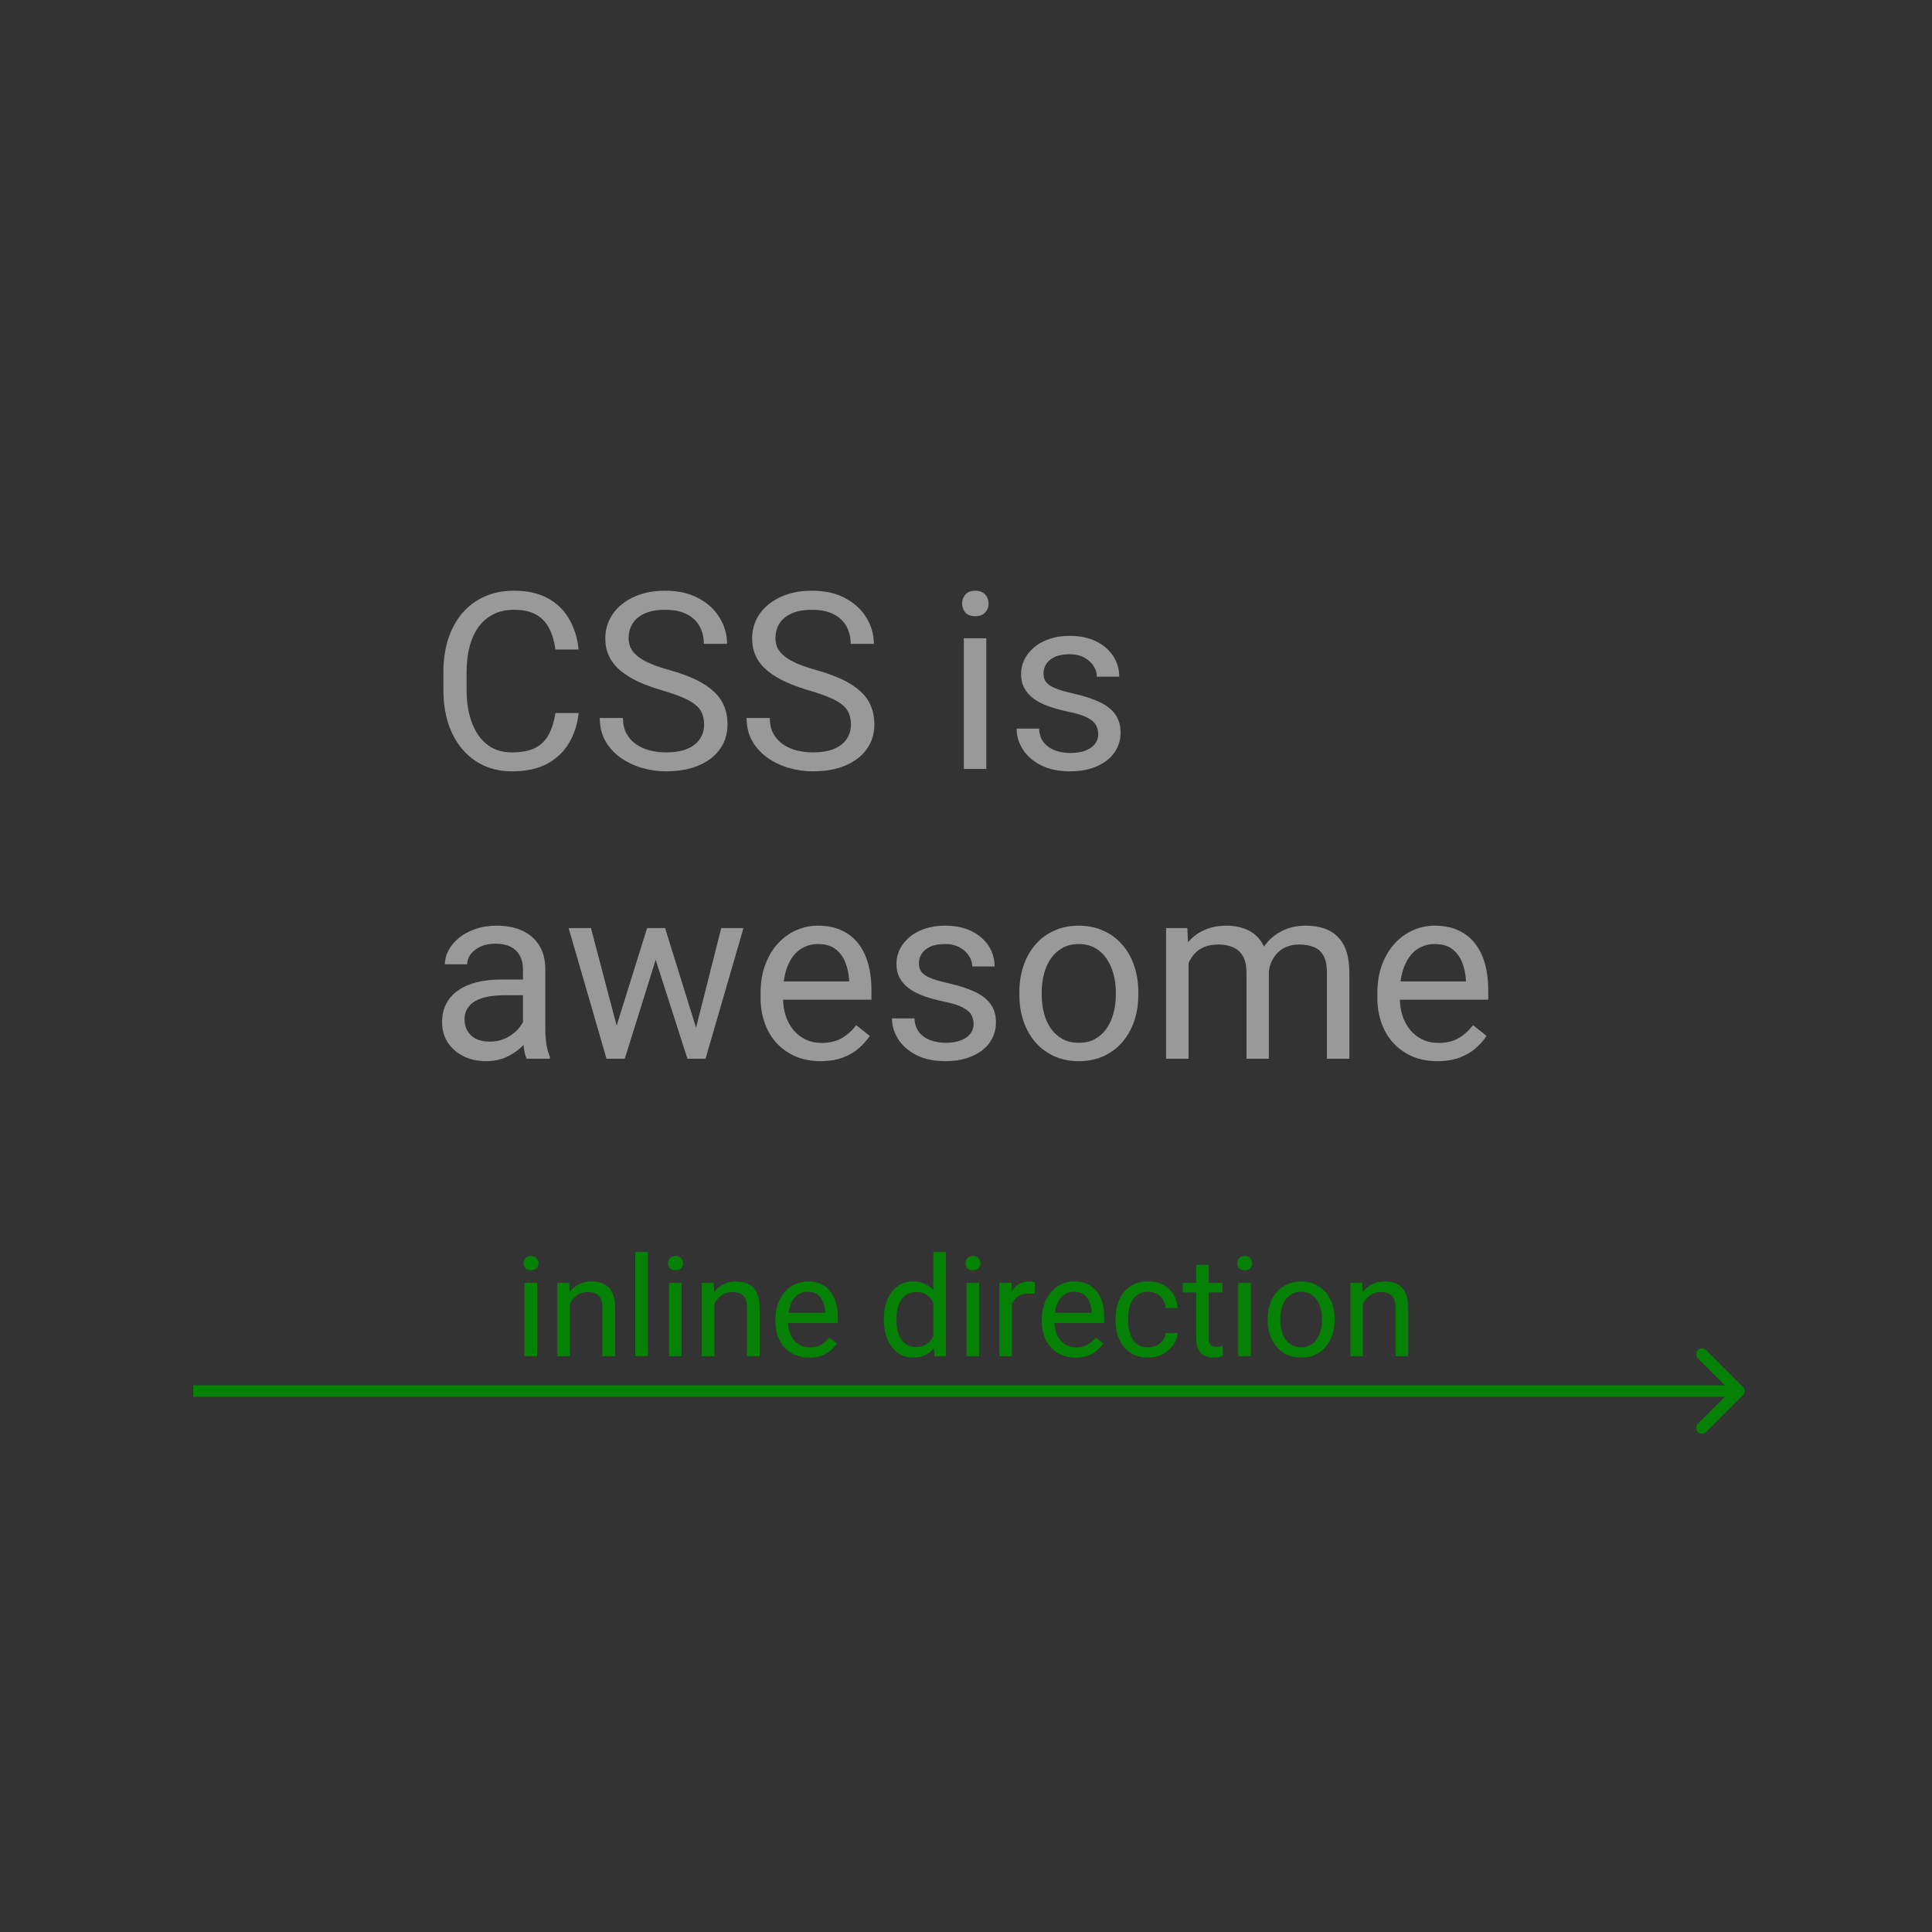<svg width="500" height="500" viewBox="0 0 500 500" fill="none" xmlns="http://www.w3.org/2000/svg">
<rect x="0" y="0" width="500" height="500" fill="#333333" stroke="none"/>
<path d="M451.061 361.061C451.646 360.475 451.646 359.525 451.061 358.939L441.515 349.393C440.929 348.808 439.979 348.808 439.393 349.393C438.808 349.979 438.808 350.929 439.393 351.515L447.879 360L439.393 368.485C438.808 369.071 438.808 370.021 439.393 370.607C439.979 371.192 440.929 371.192 441.515 370.607L451.061 361.061ZM50 361.5H450V358.5H50V361.5Z" fill="#058105"/>
<path d="M139.012 331.98V351H135.742V331.98H139.012ZM135.496 326.936C135.496 326.408 135.654 325.963 135.971 325.6C136.299 325.236 136.779 325.055 137.412 325.055C138.033 325.055 138.508 325.236 138.836 325.6C139.176 325.963 139.346 326.408 139.346 326.936C139.346 327.439 139.176 327.873 138.836 328.236C138.508 328.588 138.033 328.764 137.412 328.764C136.779 328.764 136.299 328.588 135.971 328.236C135.654 327.873 135.496 327.439 135.496 326.936ZM147.484 336.041V351H144.232V331.98H147.309L147.484 336.041ZM146.711 340.77L145.357 340.717C145.369 339.416 145.562 338.215 145.938 337.113C146.312 336 146.84 335.033 147.52 334.213C148.199 333.393 149.008 332.76 149.945 332.314C150.895 331.857 151.943 331.629 153.092 331.629C154.029 331.629 154.873 331.758 155.623 332.016C156.373 332.262 157.012 332.66 157.539 333.211C158.078 333.762 158.488 334.477 158.77 335.355C159.051 336.223 159.191 337.283 159.191 338.537V351H155.922V338.502C155.922 337.506 155.775 336.709 155.482 336.111C155.189 335.502 154.762 335.062 154.199 334.793C153.637 334.512 152.945 334.371 152.125 334.371C151.316 334.371 150.578 334.541 149.91 334.881C149.254 335.221 148.686 335.689 148.205 336.287C147.736 336.885 147.367 337.57 147.098 338.344C146.84 339.105 146.711 339.914 146.711 340.77ZM167.664 324V351H164.395V324H167.664ZM176.418 331.98V351H173.148V331.98H176.418ZM172.902 326.936C172.902 326.408 173.061 325.963 173.377 325.6C173.705 325.236 174.186 325.055 174.818 325.055C175.439 325.055 175.914 325.236 176.242 325.6C176.582 325.963 176.752 326.408 176.752 326.936C176.752 327.439 176.582 327.873 176.242 328.236C175.914 328.588 175.439 328.764 174.818 328.764C174.186 328.764 173.705 328.588 173.377 328.236C173.061 327.873 172.902 327.439 172.902 326.936ZM184.891 336.041V351H181.639V331.98H184.715L184.891 336.041ZM184.117 340.77L182.764 340.717C182.775 339.416 182.969 338.215 183.344 337.113C183.719 336 184.246 335.033 184.926 334.213C185.605 333.393 186.414 332.76 187.352 332.314C188.301 331.857 189.35 331.629 190.498 331.629C191.436 331.629 192.279 331.758 193.029 332.016C193.779 332.262 194.418 332.66 194.945 333.211C195.484 333.762 195.895 334.477 196.176 335.355C196.457 336.223 196.598 337.283 196.598 338.537V351H193.328V338.502C193.328 337.506 193.182 336.709 192.889 336.111C192.596 335.502 192.168 335.062 191.605 334.793C191.043 334.512 190.352 334.371 189.531 334.371C188.723 334.371 187.984 334.541 187.316 334.881C186.66 335.221 186.092 335.689 185.611 336.287C185.143 336.885 184.773 337.57 184.504 338.344C184.246 339.105 184.117 339.914 184.117 340.77ZM209.43 351.352C208.105 351.352 206.904 351.129 205.826 350.684C204.76 350.227 203.84 349.588 203.066 348.768C202.305 347.947 201.719 346.975 201.309 345.85C200.898 344.725 200.693 343.494 200.693 342.158V341.42C200.693 339.873 200.922 338.496 201.379 337.289C201.836 336.07 202.457 335.039 203.242 334.195C204.027 333.352 204.918 332.713 205.914 332.279C206.91 331.846 207.941 331.629 209.008 331.629C210.367 331.629 211.539 331.863 212.523 332.332C213.52 332.801 214.334 333.457 214.967 334.301C215.6 335.133 216.068 336.117 216.373 337.254C216.678 338.379 216.83 339.609 216.83 340.945V342.404H202.627V339.75H213.578V339.504C213.531 338.66 213.355 337.84 213.051 337.043C212.758 336.246 212.289 335.59 211.645 335.074C211 334.559 210.121 334.301 209.008 334.301C208.27 334.301 207.59 334.459 206.969 334.775C206.348 335.08 205.814 335.537 205.369 336.146C204.924 336.756 204.578 337.5 204.332 338.379C204.086 339.258 203.963 340.271 203.963 341.42V342.158C203.963 343.061 204.086 343.91 204.332 344.707C204.59 345.492 204.959 346.184 205.439 346.781C205.932 347.379 206.523 347.848 207.215 348.188C207.918 348.527 208.715 348.697 209.605 348.697C210.754 348.697 211.727 348.463 212.523 347.994C213.32 347.525 214.018 346.898 214.615 346.113L216.584 347.678C216.174 348.299 215.652 348.891 215.02 349.453C214.387 350.016 213.607 350.473 212.682 350.824C211.768 351.176 210.684 351.352 209.43 351.352ZM241.545 347.309V324H244.814V351H241.826L241.545 347.309ZM228.748 341.701V341.332C228.748 339.879 228.924 338.561 229.275 337.377C229.639 336.182 230.148 335.156 230.805 334.301C231.473 333.445 232.264 332.789 233.178 332.332C234.104 331.863 235.135 331.629 236.271 331.629C237.467 331.629 238.51 331.84 239.4 332.262C240.303 332.672 241.064 333.275 241.686 334.072C242.318 334.857 242.816 335.807 243.18 336.92C243.543 338.033 243.795 339.293 243.936 340.699V342.316C243.807 343.711 243.555 344.965 243.18 346.078C242.816 347.191 242.318 348.141 241.686 348.926C241.064 349.711 240.303 350.314 239.4 350.736C238.498 351.146 237.443 351.352 236.236 351.352C235.123 351.352 234.104 351.111 233.178 350.631C232.264 350.15 231.473 349.477 230.805 348.609C230.148 347.742 229.639 346.723 229.275 345.551C228.924 344.367 228.748 343.084 228.748 341.701ZM232.018 341.332V341.701C232.018 342.65 232.111 343.541 232.299 344.373C232.498 345.205 232.803 345.938 233.213 346.57C233.623 347.203 234.145 347.701 234.777 348.064C235.41 348.416 236.166 348.592 237.045 348.592C238.123 348.592 239.008 348.363 239.699 347.906C240.402 347.449 240.965 346.846 241.387 346.096C241.809 345.346 242.137 344.531 242.371 343.652V339.416C242.23 338.771 242.025 338.15 241.756 337.553C241.498 336.943 241.158 336.404 240.736 335.936C240.326 335.455 239.816 335.074 239.207 334.793C238.609 334.512 237.9 334.371 237.08 334.371C236.189 334.371 235.422 334.559 234.777 334.934C234.145 335.297 233.623 335.801 233.213 336.445C232.803 337.078 232.498 337.816 232.299 338.66C232.111 339.492 232.018 340.383 232.018 341.332ZM253.41 331.98V351H250.141V331.98H253.41ZM249.895 326.936C249.895 326.408 250.053 325.963 250.369 325.6C250.697 325.236 251.178 325.055 251.811 325.055C252.432 325.055 252.906 325.236 253.234 325.6C253.574 325.963 253.744 326.408 253.744 326.936C253.744 327.439 253.574 327.873 253.234 328.236C252.906 328.588 252.432 328.764 251.811 328.764C251.178 328.764 250.697 328.588 250.369 328.236C250.053 327.873 249.895 327.439 249.895 326.936ZM261.883 334.969V351H258.631V331.98H261.795L261.883 334.969ZM267.824 331.875L267.807 334.898C267.537 334.84 267.279 334.805 267.033 334.793C266.799 334.77 266.529 334.758 266.225 334.758C265.475 334.758 264.812 334.875 264.238 335.109C263.664 335.344 263.178 335.672 262.779 336.094C262.381 336.516 262.064 337.02 261.83 337.605C261.607 338.18 261.461 338.812 261.391 339.504L260.477 340.031C260.477 338.883 260.588 337.805 260.811 336.797C261.045 335.789 261.402 334.898 261.883 334.125C262.363 333.34 262.973 332.73 263.711 332.297C264.461 331.852 265.352 331.629 266.383 331.629C266.617 331.629 266.887 331.658 267.191 331.717C267.496 331.764 267.707 331.816 267.824 331.875ZM278.371 351.352C277.047 351.352 275.846 351.129 274.768 350.684C273.701 350.227 272.781 349.588 272.008 348.768C271.246 347.947 270.66 346.975 270.25 345.85C269.84 344.725 269.635 343.494 269.635 342.158V341.42C269.635 339.873 269.863 338.496 270.32 337.289C270.777 336.07 271.398 335.039 272.184 334.195C272.969 333.352 273.859 332.713 274.855 332.279C275.852 331.846 276.883 331.629 277.949 331.629C279.309 331.629 280.48 331.863 281.465 332.332C282.461 332.801 283.275 333.457 283.908 334.301C284.541 335.133 285.01 336.117 285.314 337.254C285.619 338.379 285.771 339.609 285.771 340.945V342.404H271.568V339.75H282.52V339.504C282.473 338.66 282.297 337.84 281.992 337.043C281.699 336.246 281.23 335.59 280.586 335.074C279.941 334.559 279.062 334.301 277.949 334.301C277.211 334.301 276.531 334.459 275.91 334.775C275.289 335.08 274.756 335.537 274.311 336.146C273.865 336.756 273.52 337.5 273.273 338.379C273.027 339.258 272.904 340.271 272.904 341.42V342.158C272.904 343.061 273.027 343.91 273.273 344.707C273.531 345.492 273.9 346.184 274.381 346.781C274.873 347.379 275.465 347.848 276.156 348.188C276.859 348.527 277.656 348.697 278.547 348.697C279.695 348.697 280.668 348.463 281.465 347.994C282.262 347.525 282.959 346.898 283.557 346.113L285.525 347.678C285.115 348.299 284.594 348.891 283.961 349.453C283.328 350.016 282.549 350.473 281.623 350.824C280.709 351.176 279.625 351.352 278.371 351.352ZM297.18 348.68C297.953 348.68 298.668 348.521 299.324 348.205C299.98 347.889 300.52 347.455 300.941 346.904C301.363 346.342 301.604 345.703 301.662 344.988H304.756C304.697 346.113 304.316 347.162 303.613 348.135C302.922 349.096 302.014 349.875 300.889 350.473C299.764 351.059 298.527 351.352 297.18 351.352C295.75 351.352 294.502 351.1 293.436 350.596C292.381 350.092 291.502 349.4 290.799 348.521C290.107 347.643 289.586 346.635 289.234 345.498C288.895 344.35 288.725 343.137 288.725 341.859V341.121C288.725 339.844 288.895 338.637 289.234 337.5C289.586 336.352 290.107 335.338 290.799 334.459C291.502 333.58 292.381 332.889 293.436 332.385C294.502 331.881 295.75 331.629 297.18 331.629C298.668 331.629 299.969 331.934 301.082 332.543C302.195 333.141 303.068 333.961 303.701 335.004C304.346 336.035 304.697 337.207 304.756 338.52H301.662C301.604 337.734 301.381 337.025 300.994 336.393C300.619 335.76 300.104 335.256 299.447 334.881C298.803 334.494 298.047 334.301 297.18 334.301C296.184 334.301 295.346 334.5 294.666 334.898C293.998 335.285 293.465 335.812 293.066 336.48C292.68 337.137 292.398 337.869 292.223 338.678C292.059 339.475 291.977 340.289 291.977 341.121V341.859C291.977 342.691 292.059 343.512 292.223 344.32C292.387 345.129 292.662 345.861 293.049 346.518C293.447 347.174 293.98 347.701 294.648 348.1C295.328 348.486 296.172 348.68 297.18 348.68ZM316.375 331.98V334.477H306.092V331.98H316.375ZM309.572 327.357H312.824V346.289C312.824 346.934 312.924 347.42 313.123 347.748C313.322 348.076 313.58 348.293 313.896 348.398C314.213 348.504 314.553 348.557 314.916 348.557C315.186 348.557 315.467 348.533 315.76 348.486C316.064 348.428 316.293 348.381 316.445 348.346L316.463 351C316.205 351.082 315.865 351.158 315.443 351.229C315.033 351.311 314.535 351.352 313.949 351.352C313.152 351.352 312.42 351.193 311.752 350.877C311.084 350.561 310.551 350.033 310.152 349.295C309.766 348.545 309.572 347.537 309.572 346.271V327.357ZM323.723 331.98V351H320.453V331.98H323.723ZM320.207 326.936C320.207 326.408 320.365 325.963 320.682 325.6C321.01 325.236 321.49 325.055 322.123 325.055C322.744 325.055 323.219 325.236 323.547 325.6C323.887 325.963 324.057 326.408 324.057 326.936C324.057 327.439 323.887 327.873 323.547 328.236C323.219 328.588 322.744 328.764 322.123 328.764C321.49 328.764 321.01 328.588 320.682 328.236C320.365 327.873 320.207 327.439 320.207 326.936ZM328.082 341.701V341.297C328.082 339.926 328.281 338.654 328.68 337.482C329.078 336.299 329.652 335.273 330.402 334.406C331.152 333.527 332.061 332.848 333.127 332.367C334.193 331.875 335.389 331.629 336.713 331.629C338.049 331.629 339.25 331.875 340.316 332.367C341.395 332.848 342.309 333.527 343.059 334.406C343.82 335.273 344.4 336.299 344.799 337.482C345.197 338.654 345.396 339.926 345.396 341.297V341.701C345.396 343.072 345.197 344.344 344.799 345.516C344.4 346.688 343.82 347.713 343.059 348.592C342.309 349.459 341.4 350.139 340.334 350.631C339.279 351.111 338.084 351.352 336.748 351.352C335.412 351.352 334.211 351.111 333.145 350.631C332.078 350.139 331.164 349.459 330.402 348.592C329.652 347.713 329.078 346.688 328.68 345.516C328.281 344.344 328.082 343.072 328.082 341.701ZM331.334 341.297V341.701C331.334 342.65 331.445 343.547 331.668 344.391C331.891 345.223 332.225 345.961 332.67 346.605C333.127 347.25 333.695 347.76 334.375 348.135C335.055 348.498 335.846 348.68 336.748 348.68C337.639 348.68 338.418 348.498 339.086 348.135C339.766 347.76 340.328 347.25 340.773 346.605C341.219 345.961 341.553 345.223 341.775 344.391C342.01 343.547 342.127 342.65 342.127 341.701V341.297C342.127 340.359 342.01 339.475 341.775 338.643C341.553 337.799 341.213 337.055 340.756 336.41C340.311 335.754 339.748 335.238 339.068 334.863C338.4 334.488 337.615 334.301 336.713 334.301C335.822 334.301 335.037 334.488 334.357 334.863C333.689 335.238 333.127 335.754 332.67 336.41C332.225 337.055 331.891 337.799 331.668 338.643C331.445 339.475 331.334 340.359 331.334 341.297ZM352.727 336.041V351H349.475V331.98H352.551L352.727 336.041ZM351.953 340.77L350.6 340.717C350.611 339.416 350.805 338.215 351.18 337.113C351.555 336 352.082 335.033 352.762 334.213C353.441 333.393 354.25 332.76 355.188 332.314C356.137 331.857 357.186 331.629 358.334 331.629C359.271 331.629 360.115 331.758 360.865 332.016C361.615 332.262 362.254 332.66 362.781 333.211C363.32 333.762 363.73 334.477 364.012 335.355C364.293 336.223 364.434 337.283 364.434 338.537V351H361.164V338.502C361.164 337.506 361.018 336.709 360.725 336.111C360.432 335.502 360.004 335.062 359.441 334.793C358.879 334.512 358.188 334.371 357.367 334.371C356.559 334.371 355.82 334.541 355.152 334.881C354.496 335.221 353.928 335.689 353.447 336.287C352.979 336.885 352.609 337.57 352.34 338.344C352.082 339.105 351.953 339.914 351.953 340.77Z" fill="#058105"/>
<path d="M143.75 184.531H149.75C149.438 187.406 148.615 189.979 147.281 192.25C145.948 194.521 144.062 196.323 141.625 197.656C139.188 198.969 136.146 199.625 132.5 199.625C129.833 199.625 127.406 199.125 125.219 198.125C123.052 197.125 121.188 195.708 119.625 193.875C118.062 192.021 116.854 189.802 116 187.219C115.167 184.615 114.75 181.719 114.75 178.531V174C114.75 170.812 115.167 167.927 116 165.344C116.854 162.74 118.073 160.51 119.656 158.656C121.26 156.802 123.188 155.375 125.438 154.375C127.688 153.375 130.219 152.875 133.031 152.875C136.469 152.875 139.375 153.521 141.75 154.812C144.125 156.104 145.969 157.896 147.281 160.188C148.615 162.458 149.438 165.094 149.75 168.094H143.75C143.458 165.969 142.917 164.146 142.125 162.625C141.333 161.083 140.208 159.896 138.75 159.062C137.292 158.229 135.385 157.812 133.031 157.812C131.01 157.812 129.229 158.198 127.688 158.969C126.167 159.74 124.885 160.833 123.844 162.25C122.823 163.667 122.052 165.365 121.531 167.344C121.01 169.323 120.75 171.521 120.75 173.938V178.531C120.75 180.76 120.979 182.854 121.438 184.812C121.917 186.771 122.635 188.49 123.594 189.969C124.552 191.448 125.771 192.615 127.25 193.469C128.729 194.302 130.479 194.719 132.5 194.719C135.062 194.719 137.104 194.312 138.625 193.5C140.146 192.688 141.292 191.521 142.062 190C142.854 188.479 143.417 186.656 143.75 184.531ZM182.219 187.5C182.219 186.438 182.052 185.5 181.719 184.688C181.406 183.854 180.844 183.104 180.031 182.438C179.24 181.771 178.135 181.135 176.719 180.531C175.323 179.927 173.552 179.312 171.406 178.688C169.156 178.021 167.125 177.281 165.312 176.469C163.5 175.635 161.948 174.688 160.656 173.625C159.365 172.562 158.375 171.344 157.688 169.969C157 168.594 156.656 167.021 156.656 165.25C156.656 163.479 157.021 161.844 157.75 160.344C158.479 158.844 159.521 157.542 160.875 156.438C162.25 155.312 163.885 154.438 165.781 153.812C167.677 153.188 169.792 152.875 172.125 152.875C175.542 152.875 178.438 153.531 180.812 154.844C183.208 156.135 185.031 157.833 186.281 159.938C187.531 162.021 188.156 164.25 188.156 166.625H182.156C182.156 164.917 181.792 163.406 181.062 162.094C180.333 160.76 179.229 159.719 177.75 158.969C176.271 158.198 174.396 157.812 172.125 157.812C169.979 157.812 168.208 158.135 166.812 158.781C165.417 159.427 164.375 160.302 163.688 161.406C163.021 162.51 162.688 163.771 162.688 165.188C162.688 166.146 162.885 167.021 163.281 167.812C163.698 168.583 164.333 169.302 165.188 169.969C166.062 170.635 167.167 171.25 168.5 171.812C169.854 172.375 171.469 172.917 173.344 173.438C175.927 174.167 178.156 174.979 180.031 175.875C181.906 176.771 183.448 177.781 184.656 178.906C185.885 180.01 186.792 181.271 187.375 182.688C187.979 184.083 188.281 185.667 188.281 187.438C188.281 189.292 187.906 190.969 187.156 192.469C186.406 193.969 185.333 195.25 183.938 196.312C182.542 197.375 180.865 198.198 178.906 198.781C176.969 199.344 174.802 199.625 172.406 199.625C170.302 199.625 168.229 199.333 166.188 198.75C164.167 198.167 162.323 197.292 160.656 196.125C159.01 194.958 157.688 193.521 156.688 191.812C155.708 190.083 155.219 188.083 155.219 185.812H161.219C161.219 187.375 161.521 188.719 162.125 189.844C162.729 190.948 163.552 191.865 164.594 192.594C165.656 193.323 166.854 193.865 168.188 194.219C169.542 194.552 170.948 194.719 172.406 194.719C174.51 194.719 176.292 194.427 177.75 193.844C179.208 193.26 180.312 192.427 181.062 191.344C181.833 190.26 182.219 188.979 182.219 187.5ZM220.219 187.5C220.219 186.438 220.052 185.5 219.719 184.688C219.406 183.854 218.844 183.104 218.031 182.438C217.24 181.771 216.135 181.135 214.719 180.531C213.323 179.927 211.552 179.312 209.406 178.688C207.156 178.021 205.125 177.281 203.312 176.469C201.5 175.635 199.948 174.688 198.656 173.625C197.365 172.562 196.375 171.344 195.688 169.969C195 168.594 194.656 167.021 194.656 165.25C194.656 163.479 195.021 161.844 195.75 160.344C196.479 158.844 197.521 157.542 198.875 156.438C200.25 155.312 201.885 154.438 203.781 153.812C205.677 153.188 207.792 152.875 210.125 152.875C213.542 152.875 216.438 153.531 218.812 154.844C221.208 156.135 223.031 157.833 224.281 159.938C225.531 162.021 226.156 164.25 226.156 166.625H220.156C220.156 164.917 219.792 163.406 219.062 162.094C218.333 160.76 217.229 159.719 215.75 158.969C214.271 158.198 212.396 157.812 210.125 157.812C207.979 157.812 206.208 158.135 204.812 158.781C203.417 159.427 202.375 160.302 201.688 161.406C201.021 162.51 200.688 163.771 200.688 165.188C200.688 166.146 200.885 167.021 201.281 167.812C201.698 168.583 202.333 169.302 203.188 169.969C204.062 170.635 205.167 171.25 206.5 171.812C207.854 172.375 209.469 172.917 211.344 173.438C213.927 174.167 216.156 174.979 218.031 175.875C219.906 176.771 221.448 177.781 222.656 178.906C223.885 180.01 224.792 181.271 225.375 182.688C225.979 184.083 226.281 185.667 226.281 187.438C226.281 189.292 225.906 190.969 225.156 192.469C224.406 193.969 223.333 195.25 221.938 196.312C220.542 197.375 218.865 198.198 216.906 198.781C214.969 199.344 212.802 199.625 210.406 199.625C208.302 199.625 206.229 199.333 204.188 198.75C202.167 198.167 200.323 197.292 198.656 196.125C197.01 194.958 195.688 193.521 194.688 191.812C193.708 190.083 193.219 188.083 193.219 185.812H199.219C199.219 187.375 199.521 188.719 200.125 189.844C200.729 190.948 201.552 191.865 202.594 192.594C203.656 193.323 204.854 193.865 206.188 194.219C207.542 194.552 208.948 194.719 210.406 194.719C212.51 194.719 214.292 194.427 215.75 193.844C217.208 193.26 218.312 192.427 219.062 191.344C219.833 190.26 220.219 188.979 220.219 187.5ZM255.25 165.188V199H249.438V165.188H255.25ZM249 156.219C249 155.281 249.281 154.49 249.844 153.844C250.427 153.198 251.281 152.875 252.406 152.875C253.51 152.875 254.354 153.198 254.938 153.844C255.542 154.49 255.844 155.281 255.844 156.219C255.844 157.115 255.542 157.885 254.938 158.531C254.354 159.156 253.51 159.469 252.406 159.469C251.281 159.469 250.427 159.156 249.844 158.531C249.281 157.885 249 157.115 249 156.219ZM284.219 190.031C284.219 189.198 284.031 188.427 283.656 187.719C283.302 186.99 282.562 186.333 281.438 185.75C280.333 185.146 278.667 184.625 276.438 184.188C274.562 183.792 272.865 183.323 271.344 182.781C269.844 182.24 268.562 181.583 267.5 180.812C266.458 180.042 265.656 179.135 265.094 178.094C264.531 177.052 264.25 175.833 264.25 174.438C264.25 173.104 264.542 171.844 265.125 170.656C265.729 169.469 266.573 168.417 267.656 167.5C268.76 166.583 270.083 165.865 271.625 165.344C273.167 164.823 274.885 164.562 276.781 164.562C279.49 164.562 281.802 165.042 283.719 166C285.635 166.958 287.104 168.24 288.125 169.844C289.146 171.427 289.656 173.188 289.656 175.125H283.875C283.875 174.188 283.594 173.281 283.031 172.406C282.49 171.51 281.688 170.771 280.625 170.188C279.583 169.604 278.302 169.312 276.781 169.312C275.177 169.312 273.875 169.562 272.875 170.062C271.896 170.542 271.177 171.156 270.719 171.906C270.281 172.656 270.062 173.448 270.062 174.281C270.062 174.906 270.167 175.469 270.375 175.969C270.604 176.448 271 176.896 271.562 177.312C272.125 177.708 272.917 178.083 273.938 178.438C274.958 178.792 276.26 179.146 277.844 179.5C280.615 180.125 282.896 180.875 284.688 181.75C286.479 182.625 287.812 183.698 288.688 184.969C289.562 186.24 290 187.781 290 189.594C290 191.073 289.688 192.427 289.062 193.656C288.458 194.885 287.573 195.948 286.406 196.844C285.26 197.719 283.885 198.406 282.281 198.906C280.698 199.385 278.917 199.625 276.938 199.625C273.958 199.625 271.438 199.094 269.375 198.031C267.312 196.969 265.75 195.594 264.688 193.906C263.625 192.219 263.094 190.438 263.094 188.562H268.906C268.99 190.146 269.448 191.406 270.281 192.344C271.115 193.26 272.135 193.917 273.344 194.312C274.552 194.688 275.75 194.875 276.938 194.875C278.521 194.875 279.844 194.667 280.906 194.25C281.99 193.833 282.812 193.26 283.375 192.531C283.938 191.802 284.219 190.969 284.219 190.031ZM135.344 268.219V250.812C135.344 249.479 135.073 248.323 134.531 247.344C134.01 246.344 133.219 245.573 132.156 245.031C131.094 244.49 129.781 244.219 128.219 244.219C126.76 244.219 125.479 244.469 124.375 244.969C123.292 245.469 122.438 246.125 121.812 246.938C121.208 247.75 120.906 248.625 120.906 249.562H115.125C115.125 248.354 115.438 247.156 116.062 245.969C116.688 244.781 117.583 243.708 118.75 242.75C119.938 241.771 121.354 241 123 240.438C124.667 239.854 126.521 239.562 128.562 239.562C131.021 239.562 133.188 239.979 135.062 240.812C136.958 241.646 138.438 242.906 139.5 244.594C140.583 246.26 141.125 248.354 141.125 250.875V266.625C141.125 267.75 141.219 268.948 141.406 270.219C141.615 271.49 141.917 272.583 142.312 273.5V274H136.281C135.99 273.333 135.76 272.448 135.594 271.344C135.427 270.219 135.344 269.177 135.344 268.219ZM136.344 253.5L136.406 257.562H130.562C128.917 257.562 127.448 257.698 126.156 257.969C124.865 258.219 123.781 258.604 122.906 259.125C122.031 259.646 121.365 260.302 120.906 261.094C120.448 261.865 120.219 262.771 120.219 263.812C120.219 264.875 120.458 265.844 120.938 266.719C121.417 267.594 122.135 268.292 123.094 268.812C124.073 269.312 125.271 269.562 126.688 269.562C128.458 269.562 130.021 269.188 131.375 268.438C132.729 267.688 133.802 266.771 134.594 265.688C135.406 264.604 135.844 263.552 135.906 262.531L138.375 265.312C138.229 266.188 137.833 267.156 137.188 268.219C136.542 269.281 135.677 270.302 134.594 271.281C133.531 272.24 132.26 273.042 130.781 273.688C129.323 274.312 127.677 274.625 125.844 274.625C123.552 274.625 121.542 274.177 119.812 273.281C118.104 272.385 116.771 271.188 115.812 269.688C114.875 268.167 114.406 266.469 114.406 264.594C114.406 262.781 114.76 261.188 115.469 259.812C116.177 258.417 117.198 257.26 118.531 256.344C119.865 255.406 121.469 254.698 123.344 254.219C125.219 253.74 127.312 253.5 129.625 253.5H136.344ZM158.781 268L167.469 240.188H171.281L170.531 245.719L161.688 274H157.969L158.781 268ZM152.938 240.188L160.344 268.312L160.875 274H156.969L147.156 240.188H152.938ZM179.594 268.094L186.656 240.188H192.406L182.594 274H178.719L179.594 268.094ZM172.125 240.188L180.625 267.531L181.594 274H177.906L168.812 245.656L168.062 240.188H172.125ZM212.375 274.625C210.021 274.625 207.885 274.229 205.969 273.438C204.073 272.625 202.438 271.49 201.062 270.031C199.708 268.573 198.667 266.844 197.938 264.844C197.208 262.844 196.844 260.656 196.844 258.281V256.969C196.844 254.219 197.25 251.771 198.062 249.625C198.875 247.458 199.979 245.625 201.375 244.125C202.771 242.625 204.354 241.49 206.125 240.719C207.896 239.948 209.729 239.562 211.625 239.562C214.042 239.562 216.125 239.979 217.875 240.812C219.646 241.646 221.094 242.812 222.219 244.312C223.344 245.792 224.177 247.542 224.719 249.562C225.26 251.562 225.531 253.75 225.531 256.125V258.719H200.281V254H219.75V253.562C219.667 252.062 219.354 250.604 218.812 249.188C218.292 247.771 217.458 246.604 216.312 245.688C215.167 244.771 213.604 244.312 211.625 244.312C210.312 244.312 209.104 244.594 208 245.156C206.896 245.698 205.948 246.51 205.156 247.594C204.365 248.677 203.75 250 203.312 251.562C202.875 253.125 202.656 254.927 202.656 256.969V258.281C202.656 259.885 202.875 261.396 203.312 262.812C203.771 264.208 204.427 265.438 205.281 266.5C206.156 267.562 207.208 268.396 208.438 269C209.688 269.604 211.104 269.906 212.688 269.906C214.729 269.906 216.458 269.49 217.875 268.656C219.292 267.823 220.531 266.708 221.594 265.312L225.094 268.094C224.365 269.198 223.438 270.25 222.312 271.25C221.188 272.25 219.802 273.062 218.156 273.688C216.531 274.312 214.604 274.625 212.375 274.625ZM251.969 265.031C251.969 264.198 251.781 263.427 251.406 262.719C251.052 261.99 250.312 261.333 249.188 260.75C248.083 260.146 246.417 259.625 244.188 259.188C242.312 258.792 240.615 258.323 239.094 257.781C237.594 257.24 236.312 256.583 235.25 255.812C234.208 255.042 233.406 254.135 232.844 253.094C232.281 252.052 232 250.833 232 249.438C232 248.104 232.292 246.844 232.875 245.656C233.479 244.469 234.323 243.417 235.406 242.5C236.51 241.583 237.833 240.865 239.375 240.344C240.917 239.823 242.635 239.562 244.531 239.562C247.24 239.562 249.552 240.042 251.469 241C253.385 241.958 254.854 243.24 255.875 244.844C256.896 246.427 257.406 248.188 257.406 250.125H251.625C251.625 249.188 251.344 248.281 250.781 247.406C250.24 246.51 249.438 245.771 248.375 245.188C247.333 244.604 246.052 244.312 244.531 244.312C242.927 244.312 241.625 244.562 240.625 245.062C239.646 245.542 238.927 246.156 238.469 246.906C238.031 247.656 237.812 248.448 237.812 249.281C237.812 249.906 237.917 250.469 238.125 250.969C238.354 251.448 238.75 251.896 239.312 252.312C239.875 252.708 240.667 253.083 241.688 253.438C242.708 253.792 244.01 254.146 245.594 254.5C248.365 255.125 250.646 255.875 252.438 256.75C254.229 257.625 255.562 258.698 256.438 259.969C257.312 261.24 257.75 262.781 257.75 264.594C257.75 266.073 257.438 267.427 256.812 268.656C256.208 269.885 255.323 270.948 254.156 271.844C253.01 272.719 251.635 273.406 250.031 273.906C248.448 274.385 246.667 274.625 244.688 274.625C241.708 274.625 239.188 274.094 237.125 273.031C235.062 271.969 233.5 270.594 232.438 268.906C231.375 267.219 230.844 265.438 230.844 263.562H236.656C236.74 265.146 237.198 266.406 238.031 267.344C238.865 268.26 239.885 268.917 241.094 269.312C242.302 269.688 243.5 269.875 244.688 269.875C246.271 269.875 247.594 269.667 248.656 269.25C249.74 268.833 250.562 268.26 251.125 267.531C251.688 266.802 251.969 265.969 251.969 265.031ZM263.812 257.469V256.75C263.812 254.312 264.167 252.052 264.875 249.969C265.583 247.865 266.604 246.042 267.938 244.5C269.271 242.938 270.885 241.729 272.781 240.875C274.677 240 276.802 239.562 279.156 239.562C281.531 239.562 283.667 240 285.562 240.875C287.479 241.729 289.104 242.938 290.438 244.5C291.792 246.042 292.823 247.865 293.531 249.969C294.24 252.052 294.594 254.312 294.594 256.75V257.469C294.594 259.906 294.24 262.167 293.531 264.25C292.823 266.333 291.792 268.156 290.438 269.719C289.104 271.26 287.49 272.469 285.594 273.344C283.719 274.198 281.594 274.625 279.219 274.625C276.844 274.625 274.708 274.198 272.812 273.344C270.917 272.469 269.292 271.26 267.938 269.719C266.604 268.156 265.583 266.333 264.875 264.25C264.167 262.167 263.812 259.906 263.812 257.469ZM269.594 256.75V257.469C269.594 259.156 269.792 260.75 270.188 262.25C270.583 263.729 271.177 265.042 271.969 266.188C272.781 267.333 273.792 268.24 275 268.906C276.208 269.552 277.615 269.875 279.219 269.875C280.802 269.875 282.188 269.552 283.375 268.906C284.583 268.24 285.583 267.333 286.375 266.188C287.167 265.042 287.76 263.729 288.156 262.25C288.573 260.75 288.781 259.156 288.781 257.469V256.75C288.781 255.083 288.573 253.51 288.156 252.031C287.76 250.531 287.156 249.208 286.344 248.062C285.552 246.896 284.552 245.979 283.344 245.312C282.156 244.646 280.76 244.312 279.156 244.312C277.573 244.312 276.177 244.646 274.969 245.312C273.781 245.979 272.781 246.896 271.969 248.062C271.177 249.208 270.583 250.531 270.188 252.031C269.792 253.51 269.594 255.083 269.594 256.75ZM307.594 246.906V274H301.781V240.188H307.281L307.594 246.906ZM306.406 255.812L303.719 255.719C303.74 253.406 304.042 251.271 304.625 249.312C305.208 247.333 306.073 245.615 307.219 244.156C308.365 242.698 309.792 241.573 311.5 240.781C313.208 239.969 315.188 239.562 317.438 239.562C319.021 239.562 320.479 239.792 321.812 240.25C323.146 240.688 324.302 241.385 325.281 242.344C326.26 243.302 327.021 244.531 327.562 246.031C328.104 247.531 328.375 249.344 328.375 251.469V274H322.594V251.75C322.594 249.979 322.292 248.562 321.688 247.5C321.104 246.438 320.271 245.667 319.188 245.188C318.104 244.688 316.833 244.438 315.375 244.438C313.667 244.438 312.24 244.74 311.094 245.344C309.948 245.948 309.031 246.781 308.344 247.844C307.656 248.906 307.156 250.125 306.844 251.5C306.552 252.854 306.406 254.292 306.406 255.812ZM328.312 252.625L324.438 253.812C324.458 251.958 324.76 250.177 325.344 248.469C325.948 246.76 326.812 245.24 327.938 243.906C329.083 242.573 330.49 241.521 332.156 240.75C333.823 239.958 335.729 239.562 337.875 239.562C339.688 239.562 341.292 239.802 342.688 240.281C344.104 240.76 345.292 241.5 346.25 242.5C347.229 243.479 347.969 244.74 348.469 246.281C348.969 247.823 349.219 249.656 349.219 251.781V274H343.406V251.719C343.406 249.823 343.104 248.354 342.5 247.312C341.917 246.25 341.083 245.51 340 245.094C338.938 244.656 337.667 244.438 336.188 244.438C334.917 244.438 333.792 244.656 332.812 245.094C331.833 245.531 331.01 246.135 330.344 246.906C329.677 247.656 329.167 248.521 328.812 249.5C328.479 250.479 328.312 251.521 328.312 252.625ZM372 274.625C369.646 274.625 367.51 274.229 365.594 273.438C363.698 272.625 362.062 271.49 360.688 270.031C359.333 268.573 358.292 266.844 357.562 264.844C356.833 262.844 356.469 260.656 356.469 258.281V256.969C356.469 254.219 356.875 251.771 357.688 249.625C358.5 247.458 359.604 245.625 361 244.125C362.396 242.625 363.979 241.49 365.75 240.719C367.521 239.948 369.354 239.562 371.25 239.562C373.667 239.562 375.75 239.979 377.5 240.812C379.271 241.646 380.719 242.812 381.844 244.312C382.969 245.792 383.802 247.542 384.344 249.562C384.885 251.562 385.156 253.75 385.156 256.125V258.719H359.906V254H379.375V253.562C379.292 252.062 378.979 250.604 378.438 249.188C377.917 247.771 377.083 246.604 375.938 245.688C374.792 244.771 373.229 244.312 371.25 244.312C369.938 244.312 368.729 244.594 367.625 245.156C366.521 245.698 365.573 246.51 364.781 247.594C363.99 248.677 363.375 250 362.938 251.562C362.5 253.125 362.281 254.927 362.281 256.969V258.281C362.281 259.885 362.5 261.396 362.938 262.812C363.396 264.208 364.052 265.438 364.906 266.5C365.781 267.562 366.833 268.396 368.062 269C369.312 269.604 370.729 269.906 372.312 269.906C374.354 269.906 376.083 269.49 377.5 268.656C378.917 267.823 380.156 266.708 381.219 265.312L384.719 268.094C383.99 269.198 383.062 270.25 381.938 271.25C380.812 272.25 379.427 273.062 377.781 273.688C376.156 274.312 374.229 274.625 372 274.625Z" fill="white" fill-opacity="0.5"/>
</svg>
